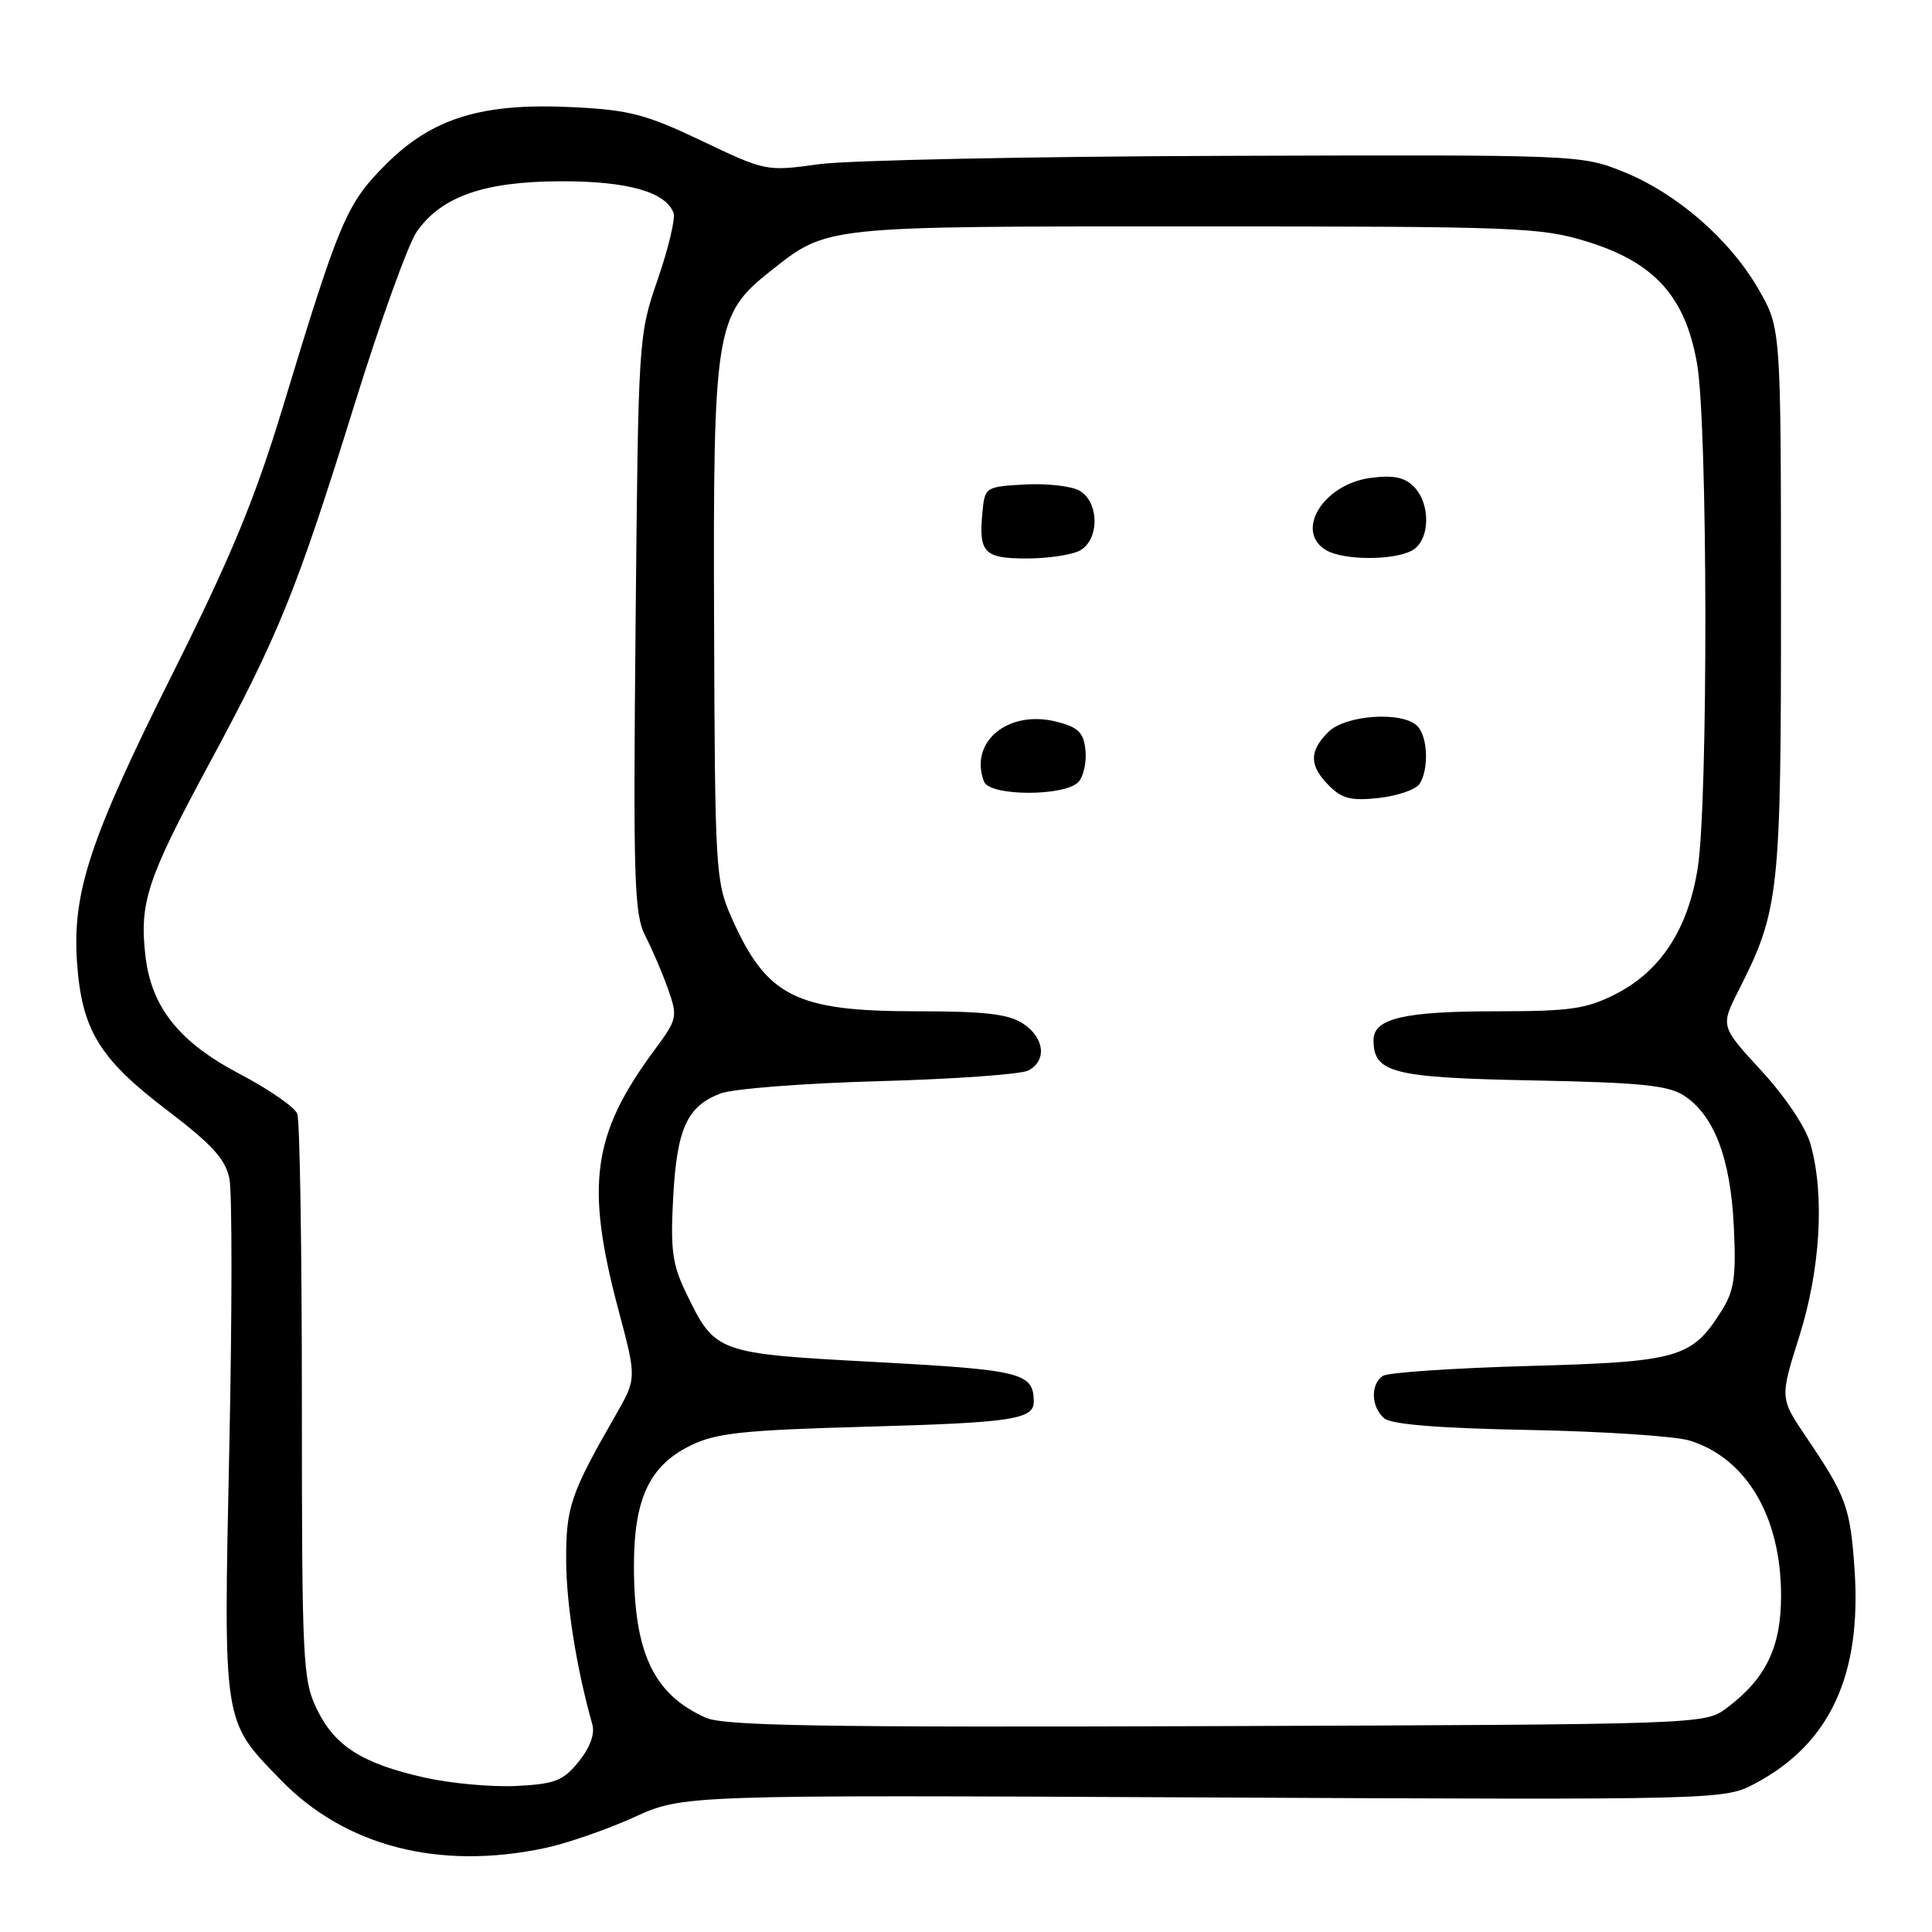 <?xml version="1.0" encoding="UTF-8" standalone="no"?>
<!DOCTYPE svg PUBLIC "-//W3C//DTD SVG 1.1//EN" "http://www.w3.org/Graphics/SVG/1.1/DTD/svg11.dtd" >
<svg xmlns="http://www.w3.org/2000/svg" xmlns:xlink="http://www.w3.org/1999/xlink" version="1.1" viewBox="0 0 256 256">
 <g >
 <path fill="currentColor"
d=" M 72.20 244.88 C 75.12 244.26 80.42 242.42 84.00 240.80 C 90.50 237.83 90.50 237.83 159.50 238.17 C 228.50 238.50 228.50 238.50 232.64 236.28 C 242.49 231.02 246.69 221.94 245.74 207.99 C 245.17 199.70 244.65 198.27 239.30 190.37 C 235.84 185.24 235.84 185.24 238.42 177.07 C 241.21 168.22 241.80 158.40 239.92 151.66 C 239.30 149.40 236.62 145.40 233.42 141.91 C 227.97 135.99 227.97 135.99 230.37 131.24 C 235.77 120.60 236.00 118.43 235.99 79.57 C 235.98 43.50 235.98 43.50 233.05 38.39 C 229.25 31.76 222.24 25.65 215.15 22.78 C 209.52 20.51 209.30 20.50 162.50 20.65 C 136.65 20.73 112.35 21.23 108.50 21.76 C 101.54 22.72 101.45 22.70 93.00 18.67 C 85.59 15.14 83.40 14.57 75.90 14.20 C 63.87 13.60 57.28 15.62 51.10 21.81 C 45.91 27.01 45.00 29.15 37.46 54.00 C 33.78 66.13 30.60 73.81 22.84 89.32 C 11.94 111.11 9.58 118.22 10.20 127.43 C 10.81 136.41 13.12 140.24 22.01 147.01 C 28.11 151.65 29.87 153.57 30.40 156.19 C 30.77 158.01 30.76 174.14 30.38 192.03 C 29.61 228.75 29.48 227.89 37.19 235.84 C 45.74 244.65 58.15 247.85 72.20 244.88 Z  M 56.27 235.54 C 47.96 233.67 44.36 231.37 41.98 226.46 C 40.12 222.61 40.00 220.19 40.00 185.77 C 40.00 165.63 39.73 148.45 39.39 147.58 C 39.06 146.71 35.64 144.34 31.79 142.32 C 23.71 138.08 20.03 133.45 19.26 126.58 C 18.47 119.58 19.51 116.44 27.56 101.50 C 36.97 84.06 39.26 78.40 47.01 53.48 C 50.42 42.50 54.13 32.22 55.26 30.64 C 58.56 26.00 64.19 24.05 74.30 24.02 C 83.14 24.00 88.18 25.41 89.25 28.21 C 89.52 28.92 88.58 32.88 87.16 37.00 C 84.59 44.46 84.58 44.69 84.22 82.66 C 83.89 116.69 84.03 121.16 85.51 124.02 C 86.42 125.79 87.78 128.95 88.52 131.06 C 89.82 134.75 89.76 135.04 86.68 139.19 C 78.47 150.31 77.54 157.02 81.95 173.58 C 84.37 182.65 84.37 182.65 81.54 187.58 C 75.61 197.91 75.00 199.70 75.02 206.70 C 75.03 212.53 76.39 221.09 78.49 228.50 C 78.84 229.76 78.18 231.58 76.68 233.43 C 74.62 235.97 73.55 236.39 68.40 236.65 C 65.16 236.81 59.69 236.31 56.27 235.54 Z  M 93.50 227.60 C 86.60 224.51 84.00 219.00 84.00 207.51 C 84.00 198.58 86.06 194.21 91.50 191.54 C 94.91 189.87 98.39 189.50 115.00 189.04 C 134.15 188.51 137.02 188.07 136.98 185.69 C 136.94 181.91 135.38 181.52 116.12 180.48 C 94.86 179.34 94.78 179.31 90.90 171.30 C 89.09 167.56 88.82 165.59 89.20 158.68 C 89.69 149.53 91.04 146.57 95.48 144.89 C 97.14 144.26 106.60 143.53 116.50 143.26 C 126.40 142.99 135.29 142.35 136.25 141.85 C 138.76 140.53 138.41 137.50 135.54 135.62 C 133.63 134.36 130.47 134.00 121.50 134.00 C 105.40 134.00 101.57 132.06 96.91 121.54 C 94.82 116.80 94.73 115.25 94.62 82.55 C 94.48 43.75 94.81 41.70 101.98 36.01 C 109.71 29.89 108.69 30.00 158.36 30.00 C 201.01 30.00 204.19 30.12 210.28 32.01 C 219.24 34.77 223.32 39.30 224.87 48.19 C 226.29 56.32 226.35 106.15 224.96 115.00 C 223.68 123.13 220.04 128.71 214.02 131.75 C 210.20 133.69 208.01 134.00 198.35 134.00 C 186.04 134.00 182.00 134.94 182.00 137.82 C 182.00 142.16 184.50 142.80 203.05 143.16 C 217.37 143.44 221.06 143.81 223.15 145.18 C 227.14 147.79 229.31 153.51 229.74 162.50 C 230.06 169.22 229.80 171.01 228.11 173.70 C 224.16 179.96 222.44 180.45 202.55 181.00 C 192.62 181.28 183.94 181.86 183.25 182.31 C 181.56 183.40 181.67 186.48 183.44 187.95 C 184.40 188.75 190.81 189.26 202.69 189.48 C 212.49 189.67 222.03 190.30 223.91 190.89 C 231.44 193.24 236.00 201.00 236.00 211.44 C 236.00 218.33 233.96 222.49 228.68 226.41 C 225.89 228.47 225.06 228.50 161.18 228.72 C 108.79 228.90 95.93 228.69 93.50 227.60 Z  M 188.11 103.86 C 189.36 101.88 189.19 97.59 187.80 96.20 C 185.81 94.21 178.28 94.72 176.00 97.00 C 173.44 99.56 173.47 101.47 176.12 104.12 C 177.84 105.84 179.06 106.14 182.74 105.73 C 185.22 105.45 187.63 104.61 188.11 103.86 Z  M 142.95 103.56 C 143.61 102.77 144.00 100.86 143.82 99.31 C 143.56 97.02 142.84 96.34 139.92 95.61 C 133.53 94.04 128.38 98.33 130.39 103.57 C 131.15 105.55 141.31 105.54 142.95 103.56 Z  M 143.07 72.96 C 145.73 71.54 145.67 66.43 142.97 64.98 C 141.85 64.39 138.59 64.03 135.72 64.20 C 130.60 64.49 130.49 64.56 130.18 67.85 C 129.66 73.24 130.38 74.00 136.03 74.00 C 138.84 74.00 142.00 73.53 143.07 72.96 Z  M 187.07 72.96 C 189.50 71.66 189.64 66.79 187.32 64.46 C 186.08 63.22 184.59 62.93 181.58 63.33 C 175.31 64.17 171.49 70.44 175.75 72.92 C 178.04 74.25 184.61 74.28 187.07 72.96 Z "/>
</g>
</svg>